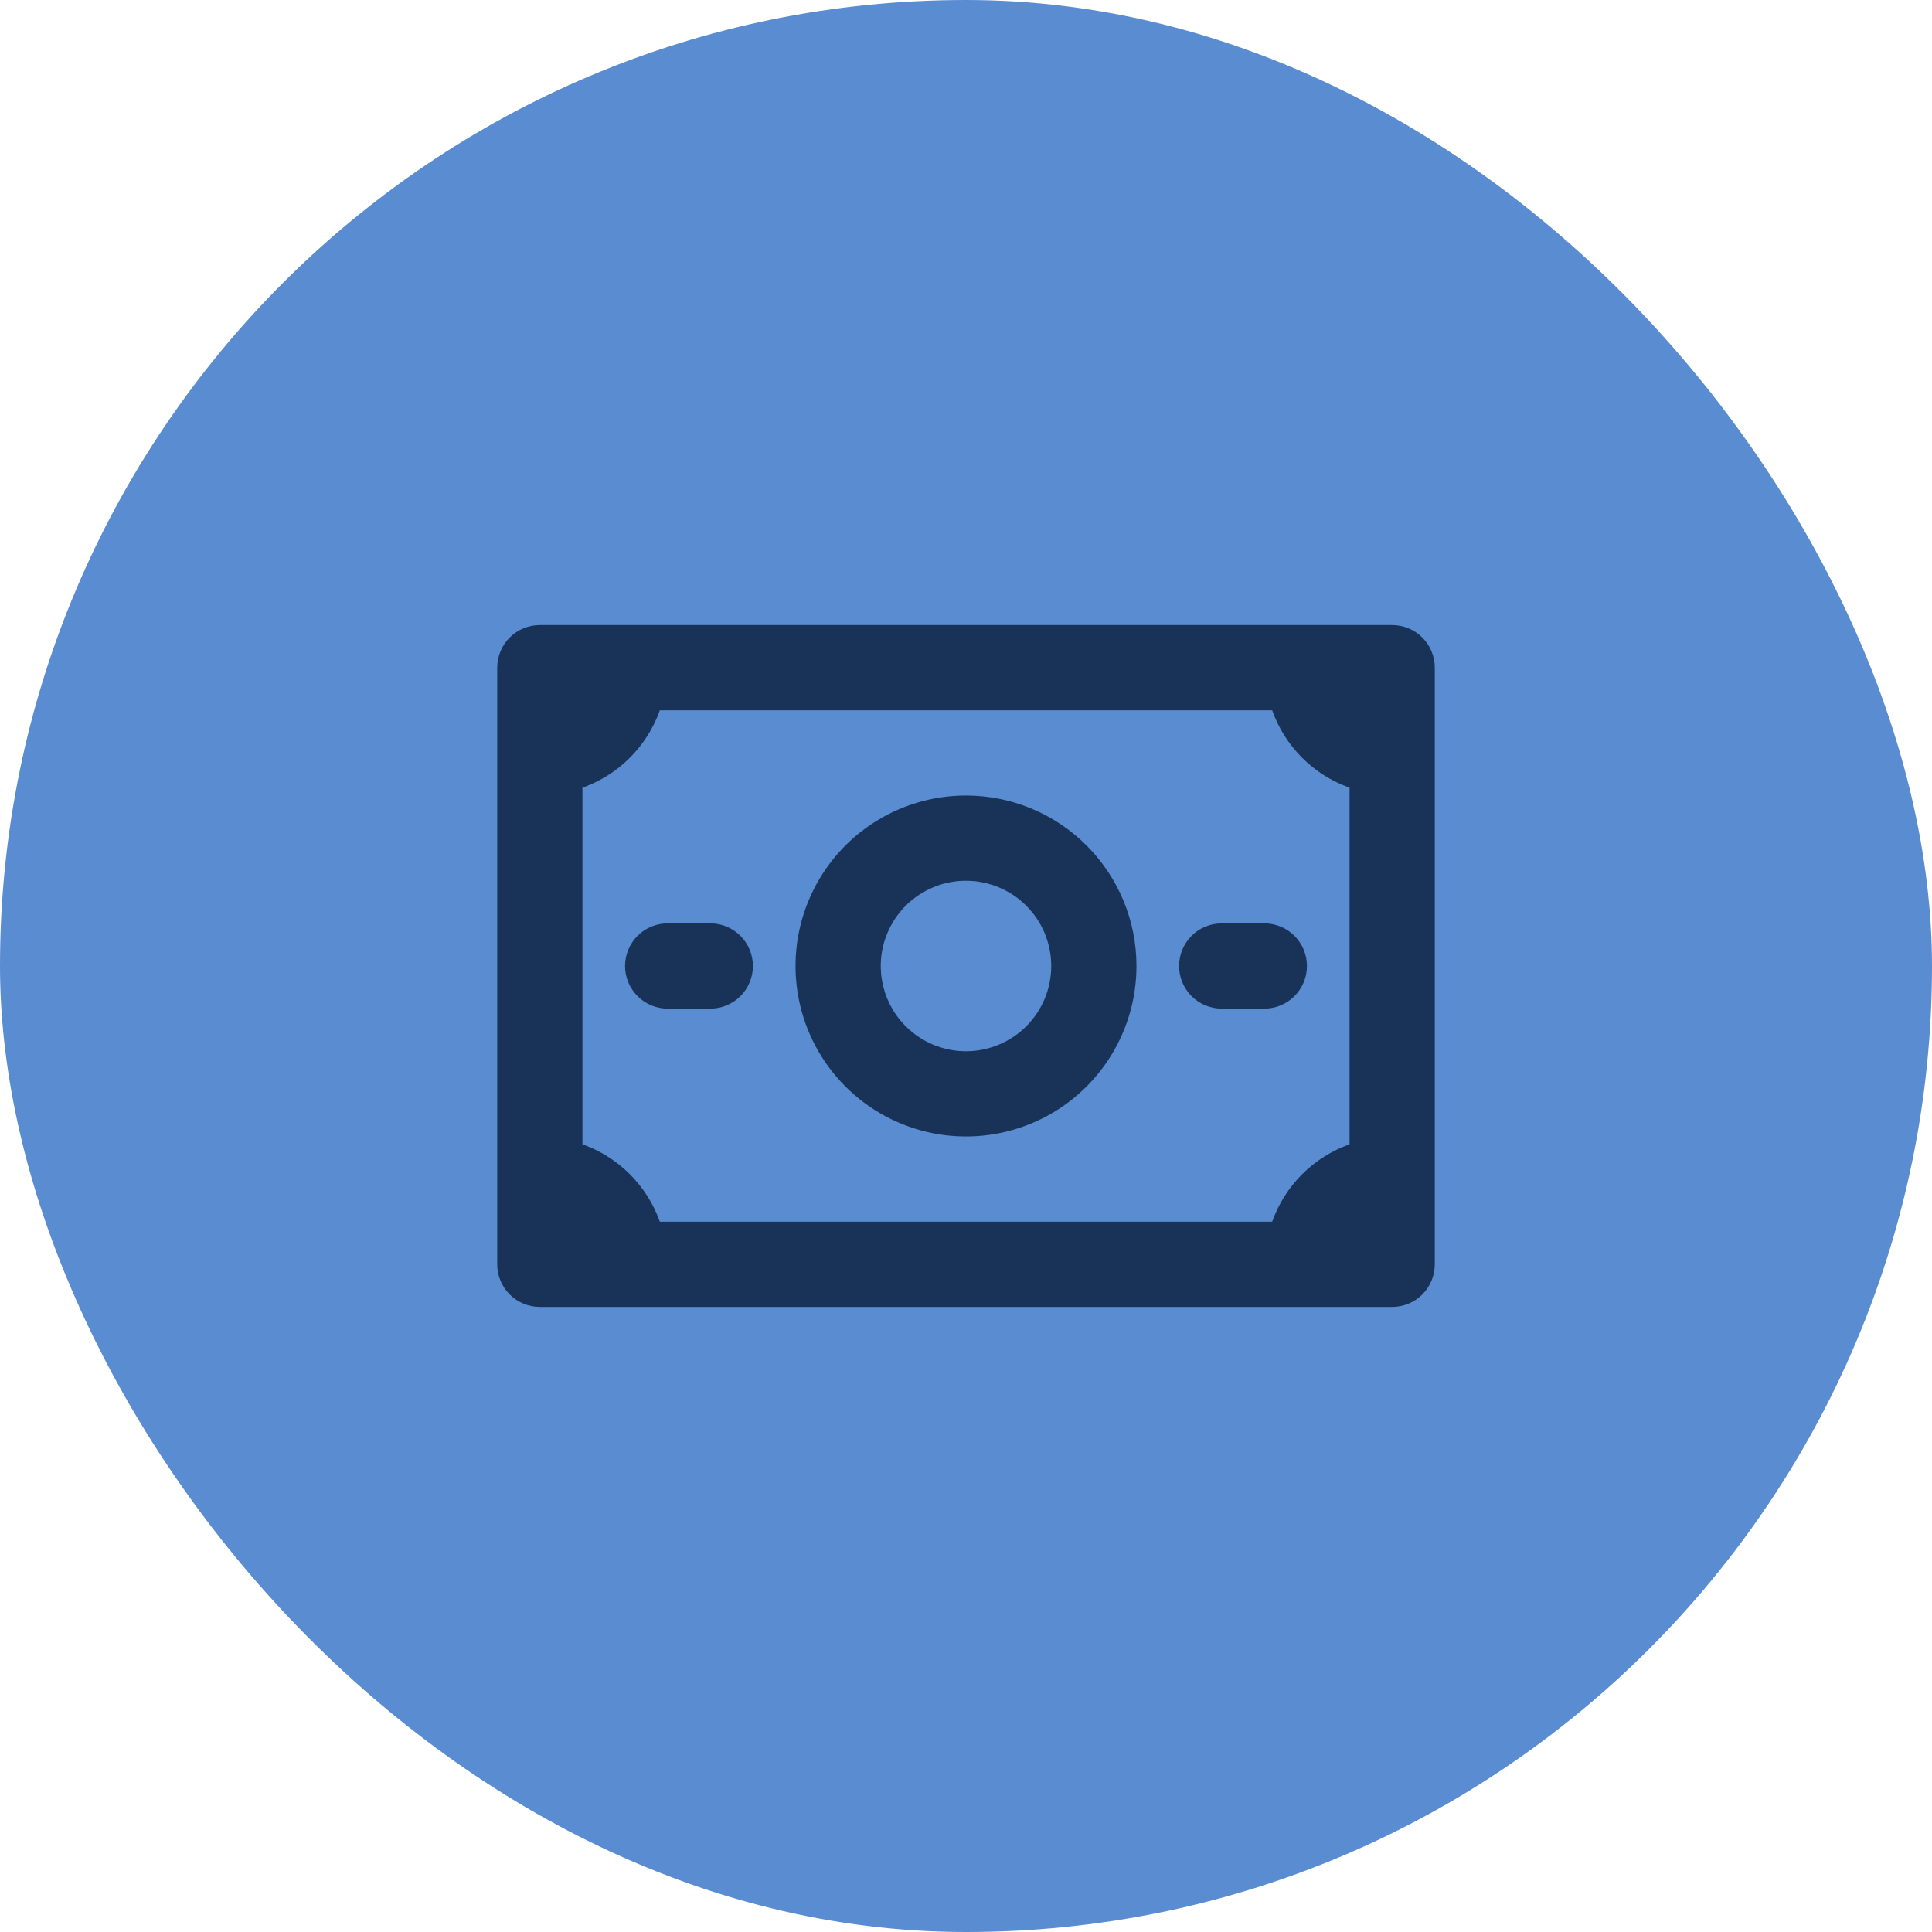 <svg width="85" height="85" viewBox="0 0 85 85" fill="none" xmlns="http://www.w3.org/2000/svg">
<rect width="85" height="85" rx="42.5" fill="#5A8CD2"/>
<path d="M61.25 27.5H23.75C23.253 27.5 22.776 27.698 22.424 28.049C22.073 28.401 21.875 28.878 21.875 29.375V55.625C21.875 56.122 22.073 56.599 22.424 56.951C22.776 57.303 23.253 57.5 23.75 57.5H61.25C61.747 57.5 62.224 57.303 62.576 56.951C62.928 56.599 63.125 56.122 63.125 55.625V29.375C63.125 28.878 62.928 28.401 62.576 28.049C62.224 27.698 61.747 27.5 61.25 27.5ZM59.375 50.345C58.59 50.624 57.877 51.074 57.288 51.663C56.699 52.252 56.249 52.965 55.97 53.75H29.03C28.751 52.965 28.301 52.252 27.712 51.663C27.123 51.074 26.41 50.624 25.625 50.345V34.655C26.41 34.376 27.123 33.926 27.712 33.337C28.301 32.748 28.751 32.035 29.03 31.25H55.97C56.249 32.035 56.699 32.748 57.288 33.337C57.877 33.926 58.59 34.376 59.375 34.655V50.345ZM42.5 35C41.017 35 39.567 35.44 38.333 36.264C37.1 37.088 36.139 38.259 35.571 39.63C35.003 41 34.855 42.508 35.144 43.963C35.434 45.418 36.148 46.754 37.197 47.803C38.246 48.852 39.582 49.566 41.037 49.856C42.492 50.145 44 49.997 45.37 49.429C46.741 48.861 47.912 47.9 48.736 46.667C49.56 45.433 50 43.983 50 42.5C50 40.511 49.21 38.603 47.803 37.197C46.397 35.79 44.489 35 42.5 35ZM42.5 46.25C41.758 46.25 41.033 46.03 40.417 45.618C39.8 45.206 39.319 44.62 39.035 43.935C38.752 43.25 38.677 42.496 38.822 41.768C38.967 41.041 39.324 40.373 39.848 39.848C40.373 39.324 41.041 38.967 41.768 38.822C42.496 38.677 43.25 38.752 43.935 39.035C44.62 39.319 45.206 39.8 45.618 40.417C46.03 41.033 46.25 41.758 46.25 42.5C46.25 43.495 45.855 44.448 45.152 45.152C44.448 45.855 43.495 46.25 42.5 46.25ZM33.125 42.5C33.125 42.997 32.928 43.474 32.576 43.826C32.224 44.178 31.747 44.375 31.25 44.375H29.375C28.878 44.375 28.401 44.178 28.049 43.826C27.698 43.474 27.5 42.997 27.5 42.5C27.5 42.003 27.698 41.526 28.049 41.174C28.401 40.822 28.878 40.625 29.375 40.625H31.25C31.747 40.625 32.224 40.822 32.576 41.174C32.928 41.526 33.125 42.003 33.125 42.5ZM57.5 42.5C57.5 42.997 57.303 43.474 56.951 43.826C56.599 44.178 56.122 44.375 55.625 44.375H53.75C53.253 44.375 52.776 44.178 52.424 43.826C52.072 43.474 51.875 42.997 51.875 42.5C51.875 42.003 52.072 41.526 52.424 41.174C52.776 40.822 53.253 40.625 53.75 40.625H55.625C56.122 40.625 56.599 40.822 56.951 41.174C57.303 41.526 57.5 42.003 57.5 42.5Z" fill="#183357"/>
</svg>
